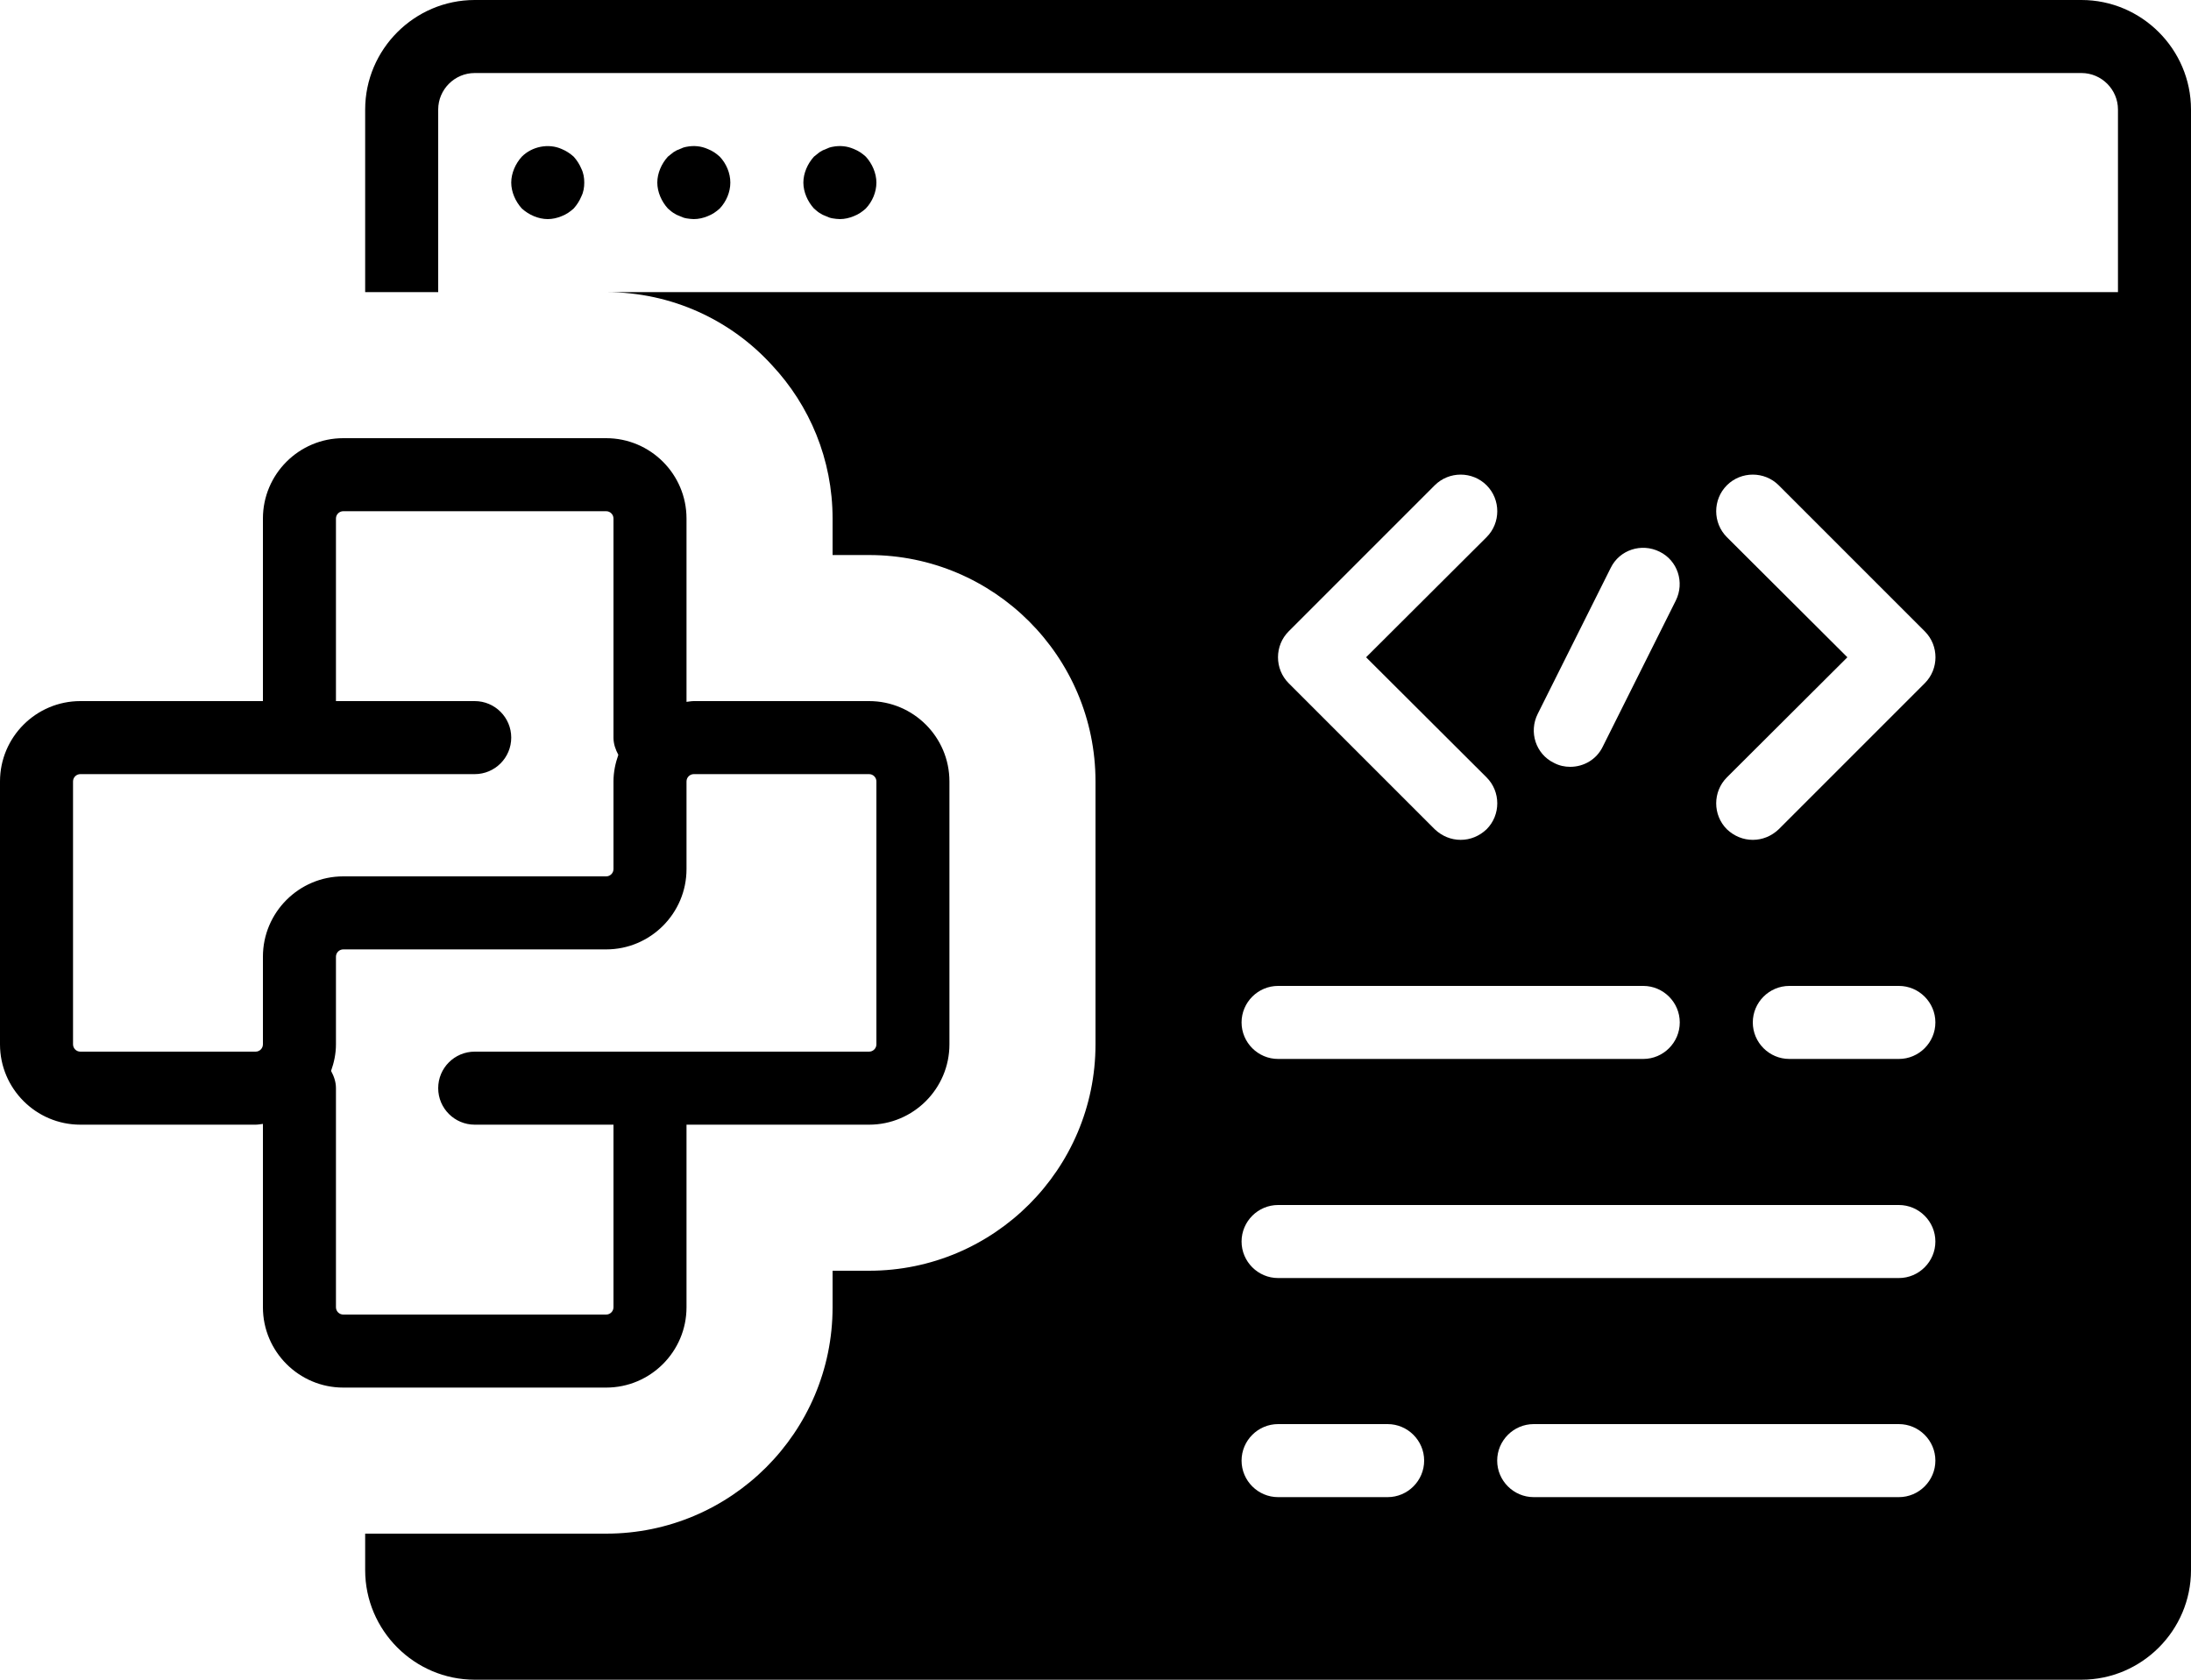 <svg width="60" height="46" viewBox="0 0 60 46" fill="none" xmlns="http://www.w3.org/2000/svg">
<path d="M18.8 35.8V30.8H23.8C25.013 30.8 26 29.812 26 28.6V21.4C26 20.187 25.013 19.2 23.8 19.2H19C18.931 19.2 18.867 19.214 18.8 19.221V14.2C18.8 12.987 17.813 12 16.6 12H9.4C8.187 12 7.2 12.987 7.2 14.2V19.2H2.2C0.987 19.2 0 20.187 0 21.4V28.6C0 29.812 0.987 30.8 2.2 30.8H7C7.069 30.8 7.133 30.786 7.2 30.779V35.8C7.2 37.013 8.187 38 9.4 38H16.6C17.813 38 18.8 37.013 18.8 35.8ZM7.2 26.2V28.6C7.2 28.71 7.11 28.8 7 28.8H2.2C2.09 28.8 2 28.71 2 28.6V21.4C2 21.29 2.09 21.2 2.2 21.2H13C13.552 21.2 14 20.752 14 20.2C14 19.648 13.552 19.2 13 19.2H9.2V14.2C9.2 14.09 9.29 14 9.4 14H16.6C16.71 14 16.8 14.09 16.8 14.2V20.2C16.8 20.374 16.856 20.529 16.933 20.671C16.852 20.901 16.8 21.143 16.8 21.4V23.8C16.8 23.91 16.71 24 16.6 24H9.4C8.187 24 7.2 24.987 7.2 26.2ZM9.2 35.8V29.8C9.2 29.626 9.144 29.471 9.066 29.328C9.148 29.099 9.2 28.856 9.2 28.6V26.2C9.2 26.09 9.29 26 9.4 26H16.6C17.813 26 18.8 25.013 18.8 23.8V21.4C18.8 21.29 18.89 21.2 19 21.2H23.8C23.91 21.2 24 21.29 24 21.4V28.6C24 28.71 23.91 28.8 23.8 28.8H13C12.448 28.8 12 29.247 12 29.8C12 30.352 12.448 30.8 13 30.8H16.8V35.8C16.8 35.91 16.71 36 16.6 36H9.4C9.29 36 9.2 35.91 9.2 35.8Z" fill="black"/>
<path d="M57 0H13C11.35 0 10 1.35 10 3V8H12V3C12 2.45 12.45 2 13 2H57C57.55 2 58 2.45 58 3V8H16.6C18.4 8 20.02 8.77 21.14 10C22.17 11.1 22.8 12.58 22.8 14.2V15.2H23.8C27.22 15.2 30 17.98 30 21.4V28.6C30 32.02 27.22 34.8 23.8 34.8H22.8V35.8C22.8 39.22 20.02 42 16.6 42H12H10V43C10 44.65 11.35 46 13 46H57C58.65 46 60 44.65 60 43V3C60 1.35 58.65 0 57 0ZM42.11 19.55L44.11 15.55C44.35 15.06 44.95 14.86 45.45 15.11C45.94 15.35 46.14 15.95 45.89 16.45L43.89 20.45C43.72 20.8 43.37 21 43 21C42.85 21 42.7 20.97 42.55 20.89C42.06 20.65 41.86 20.05 42.11 19.55ZM35.29 17.29L39.29 13.29C39.68 12.9 40.32 12.9 40.71 13.29C41.1 13.68 41.1 14.32 40.71 14.71L37.41 18L40.71 21.29C41.1 21.68 41.1 22.32 40.71 22.71C40.51 22.9 40.26 23 40 23C39.74 23 39.49 22.9 39.29 22.71L35.29 18.71C34.9 18.32 34.9 17.68 35.29 17.29ZM35 27H45C45.55 27 46 27.45 46 28C46 28.55 45.55 29 45 29H35C34.45 29 34 28.55 34 28C34 27.45 34.45 27 35 27ZM38 41H35C34.45 41 34 40.55 34 40C34 39.45 34.45 39 35 39H38C38.55 39 39 39.45 39 40C39 40.55 38.55 41 38 41ZM52 41H42C41.45 41 41 40.55 41 40C41 39.45 41.45 39 42 39H52C52.55 39 53 39.45 53 40C53 40.55 52.55 41 52 41ZM52 35H35C34.45 35 34 34.55 34 34C34 33.45 34.45 33 35 33H52C52.55 33 53 33.45 53 34C53 34.55 52.55 35 52 35ZM52 29H49C48.45 29 48 28.55 48 28C48 27.45 48.45 27 49 27H52C52.55 27 53 27.45 53 28C53 28.55 52.55 29 52 29ZM52.71 18.71L48.71 22.71C48.51 22.9 48.26 23 48 23C47.74 23 47.49 22.9 47.29 22.71C46.9 22.32 46.9 21.68 47.29 21.29L50.59 18L47.29 14.71C46.9 14.32 46.9 13.68 47.29 13.29C47.68 12.9 48.32 12.9 48.71 13.29L52.71 17.29C53.1 17.68 53.1 18.32 52.71 18.71Z" fill="black"/>
<path d="M14.62 5.92C14.74 5.97 14.87 6 15 6C15.13 6 15.26 5.97 15.38 5.92C15.51 5.87 15.61 5.8 15.71 5.71C15.8 5.61 15.87 5.5 15.92 5.38C15.98 5.26 16 5.13 16 5C16 4.87 15.98 4.74 15.92 4.62C15.87 4.5 15.8 4.39 15.71 4.29C15.61 4.2 15.5 4.13 15.38 4.08C15.02 3.92 14.57 4.01 14.29 4.29C14.2 4.39 14.13 4.5 14.08 4.62C14.03 4.74 14 4.87 14 5C14 5.13 14.03 5.26 14.08 5.38C14.13 5.5 14.2 5.61 14.29 5.71C14.39 5.8 14.5 5.87 14.62 5.92Z" fill="black"/>
<path d="M18.44 5.83C18.5 5.87 18.56 5.9 18.62 5.92C18.68 5.95 18.74 5.97 18.8 5.98C18.87 5.99 18.93 6 19 6C19.13 6 19.26 5.97 19.38 5.92C19.51 5.87 19.61 5.8 19.71 5.71C19.89 5.52 20 5.26 20 5C20 4.74 19.89 4.48 19.71 4.29C19.61 4.2 19.51 4.13 19.38 4.08C19.2 4 19 3.98 18.8 4.02C18.74 4.03 18.68 4.05 18.62 4.08C18.56 4.1 18.5 4.13 18.44 4.17C18.39 4.21 18.34 4.25 18.29 4.29C18.2 4.39 18.13 4.5 18.08 4.62C18.03 4.74 18 4.87 18 5C18 5.13 18.03 5.26 18.08 5.38C18.13 5.5 18.2 5.61 18.29 5.71C18.34 5.75 18.39 5.8 18.44 5.83Z" fill="black"/>
<path d="M22.44 5.83C22.5 5.87 22.56 5.9 22.62 5.92C22.68 5.95 22.74 5.97 22.8 5.98C22.87 5.99 22.93 6 23 6C23.13 6 23.26 5.97 23.38 5.92C23.51 5.87 23.61 5.8 23.71 5.71C23.89 5.52 24 5.26 24 5C24 4.87 23.97 4.74 23.92 4.62C23.87 4.5 23.8 4.39 23.71 4.29C23.61 4.2 23.51 4.13 23.38 4.08C23.2 4 23 3.98 22.8 4.02C22.74 4.03 22.68 4.05 22.62 4.08C22.56 4.1 22.5 4.13 22.44 4.17C22.39 4.21 22.34 4.25 22.29 4.29C22.2 4.39 22.13 4.5 22.08 4.62C22.03 4.74 22 4.87 22 5C22 5.13 22.03 5.26 22.08 5.38C22.13 5.5 22.2 5.61 22.29 5.71C22.34 5.75 22.39 5.8 22.44 5.83Z" fill="black"/>
</svg>
